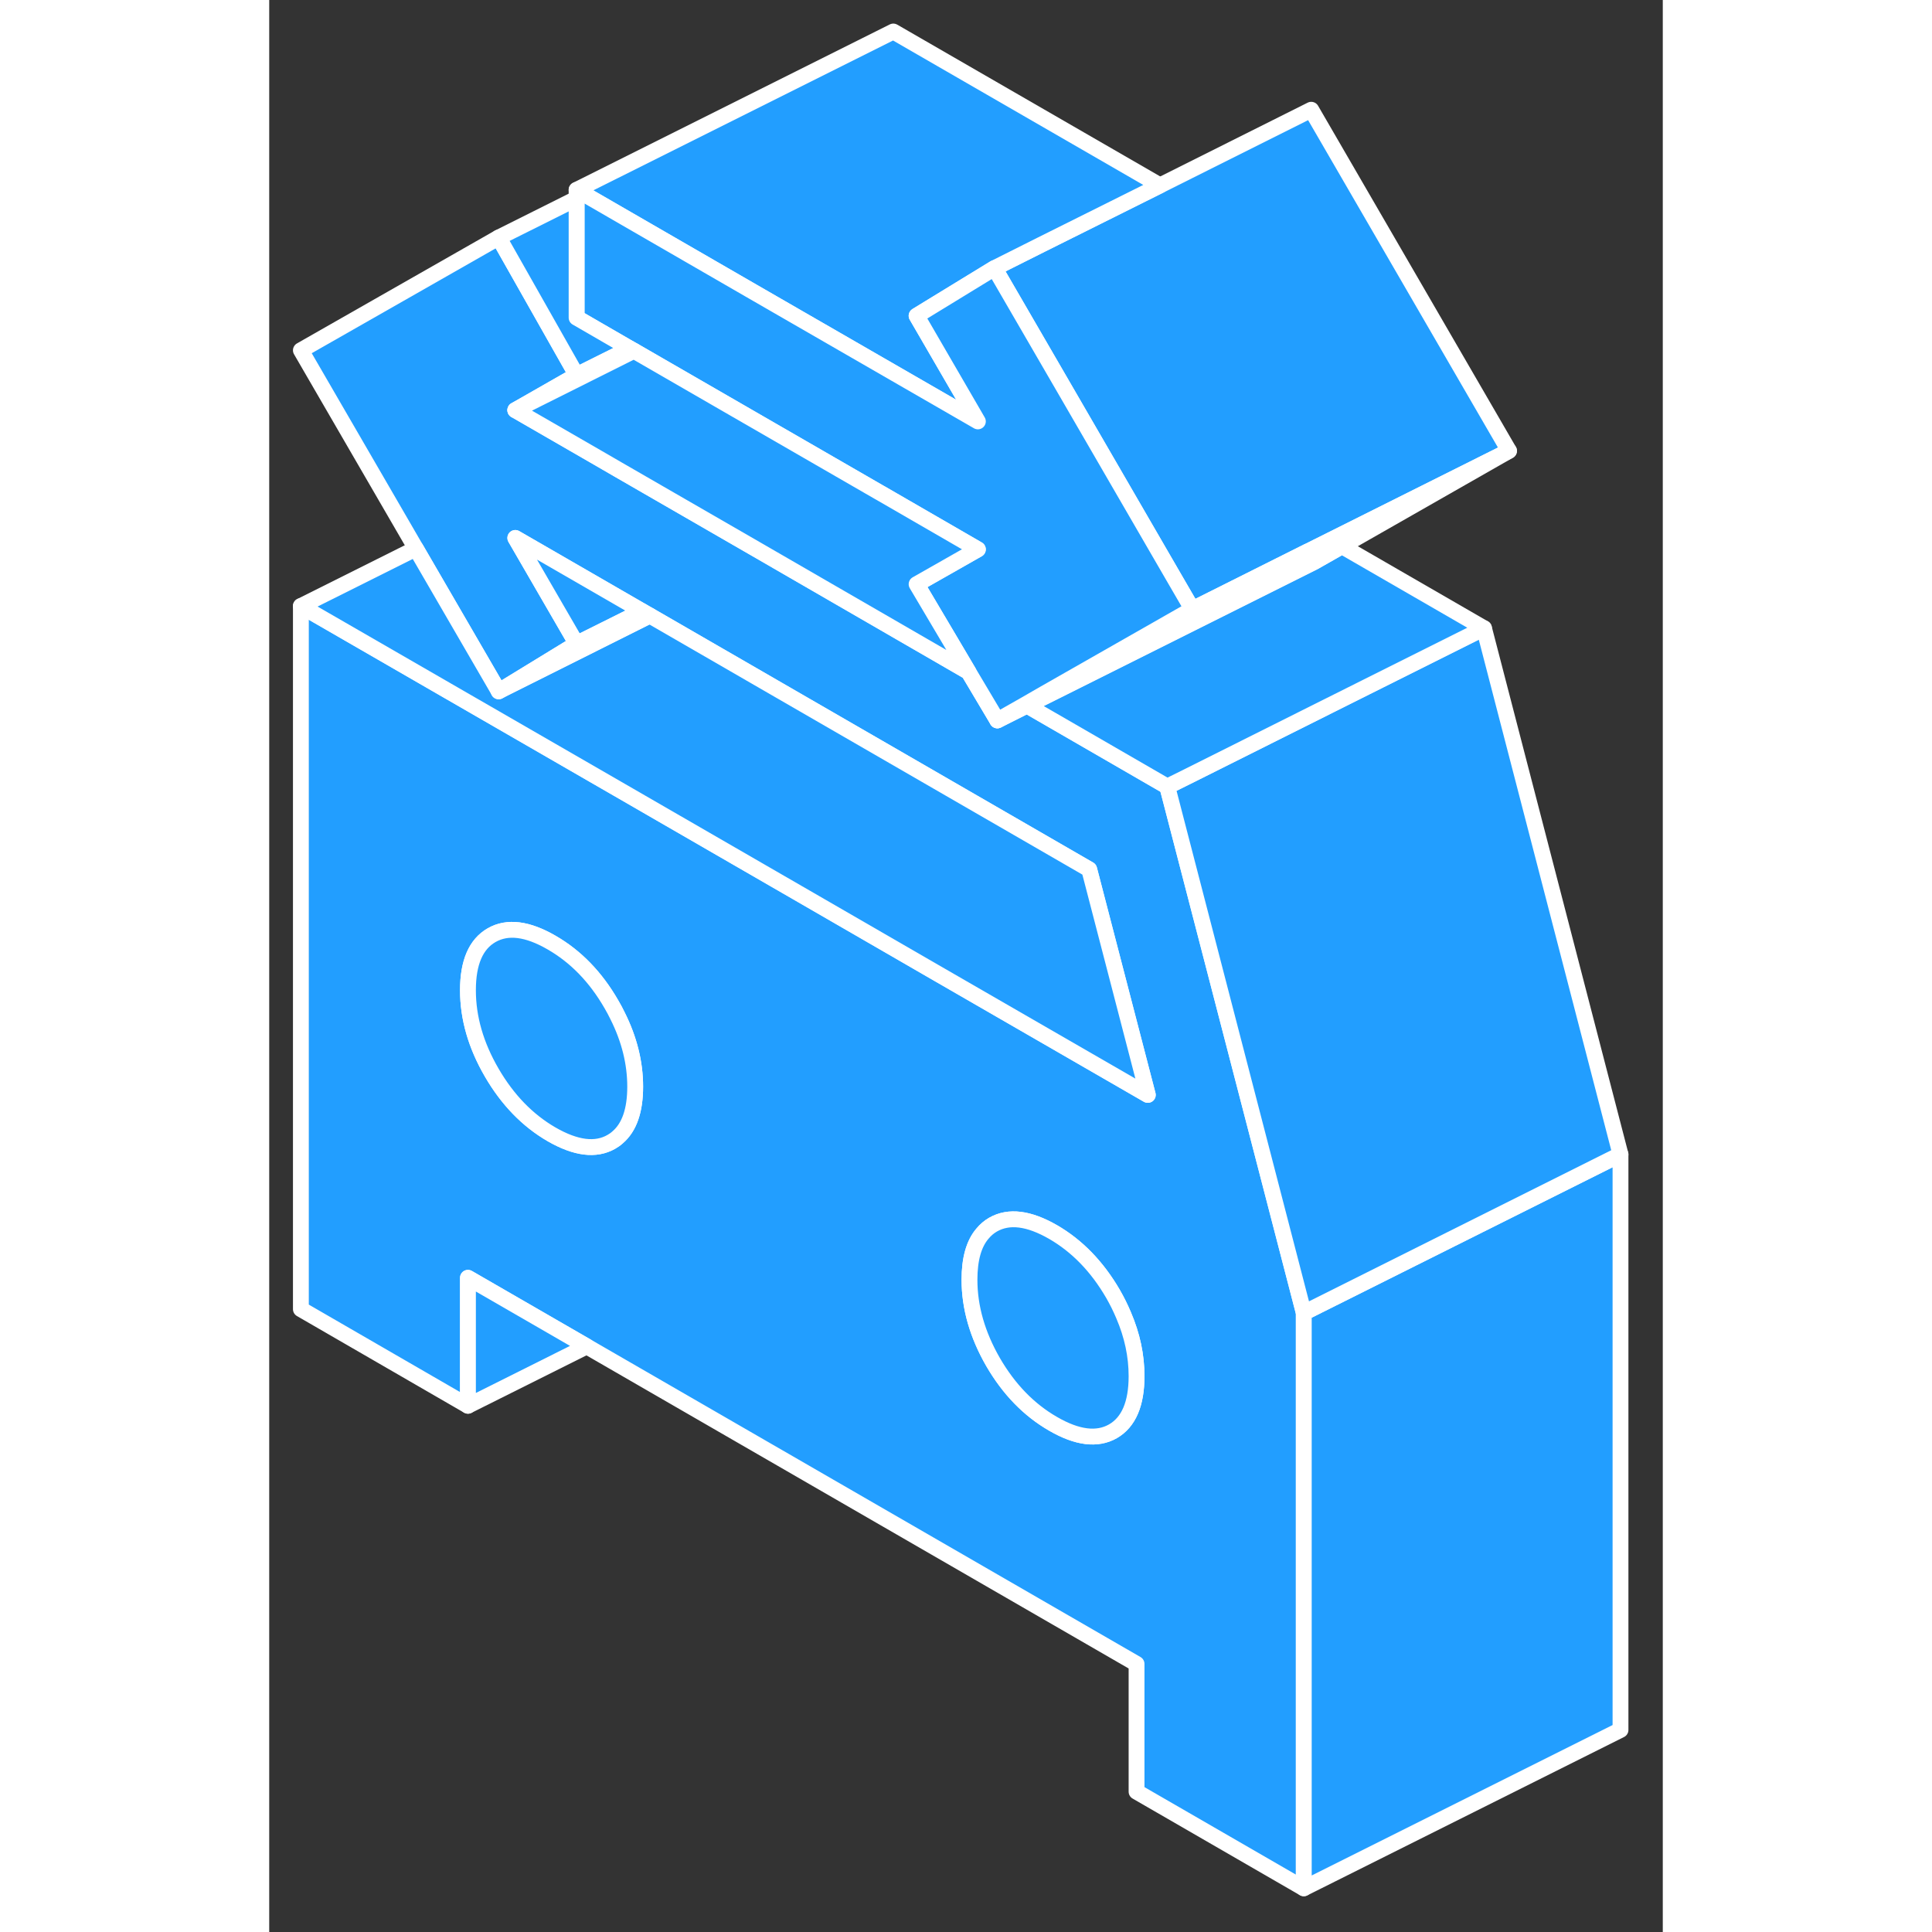 <svg width="48" height="48" viewBox="0 0 88 122" fill="#229EFF" xmlns="http://www.w3.org/2000/svg" stroke-width="1px" stroke-linecap="round" stroke-linejoin="round"><rect x="0" y="0" width="88" height="122" fill="#333333" stroke="none"/><path d="M19.41 11.99V12.54L19.92 12.28L19.41 11.99Z" stroke="white" stroke-linejoin="round"/><path d="M56.71 49.67L47.85 44.55L45.98 45.49L44.16 42.43L31.03 34.84L22 29.63L20.74 28.9L15.54 25.9L19.41 23.69L14.49 15L2 22.12L9.26 34.64L14.49 43.65L14.58 43.6L14.62 43.58L19.41 40.65L15.54 33.97L22 37.7L23.54 38.59L24.03 38.87L51.78 54.9L55.48 69.14L42.29 61.53L33.36 56.37L22 49.81L2 38.27V82.67L12.55 88.77V80.69L20.05 85.02L54.77 105.07V113.14L65.33 119.24V82.9L56.71 49.67ZM22 71.82C21.88 71.93 21.75 72.02 21.61 72.1C20.62 72.67 19.36 72.51 17.83 71.63C16.31 70.75 15.05 69.45 14.05 67.73C13.05 66.01 12.55 64.28 12.55 62.53C12.55 60.78 13.05 59.62 14.05 59.05C15.05 58.48 16.31 58.64 17.83 59.52C19.36 60.4 20.62 61.7 21.61 63.42C21.75 63.66 21.88 63.9 22 64.15C22.74 65.63 23.11 67.12 23.11 68.62C23.11 70.12 22.74 71.19 22 71.82ZM53.28 90.38C52.28 90.95 51.02 90.79 49.5 89.91C47.97 89.03 46.71 87.73 45.71 86.01C44.72 84.29 44.22 82.56 44.22 80.81C44.22 79.52 44.49 78.54 45.04 77.9C45.23 77.67 45.45 77.48 45.71 77.33C46.71 76.76 47.97 76.92 49.5 77.8C51.02 78.68 52.28 79.98 53.28 81.7C53.54 82.15 53.76 82.6 53.95 83.05C54.5 84.33 54.77 85.61 54.77 86.9C54.77 88.65 54.27 89.81 53.28 90.38Z" stroke="white" stroke-linejoin="round"/><path d="M54.77 86.9C54.77 88.65 54.27 89.81 53.28 90.38C52.28 90.95 51.02 90.79 49.5 89.91C47.97 89.03 46.71 87.73 45.71 86.01C44.72 84.29 44.22 82.56 44.22 80.81C44.22 79.52 44.49 78.54 45.04 77.9C45.23 77.67 45.45 77.48 45.71 77.33C46.71 76.76 47.97 76.92 49.5 77.8C51.02 78.68 52.28 79.98 53.28 81.7C53.54 82.15 53.76 82.6 53.95 83.05C54.5 84.33 54.77 85.61 54.77 86.9Z" stroke="white" stroke-linejoin="round"/><path d="M23.11 68.62C23.11 70.12 22.74 71.19 22 71.82C21.88 71.93 21.75 72.02 21.61 72.1C20.62 72.67 19.36 72.51 17.83 71.63C16.31 70.75 15.05 69.45 14.05 67.73C13.05 66.01 12.55 64.28 12.55 62.53C12.55 60.78 13.05 59.62 14.05 59.05C15.05 58.48 16.31 58.64 17.83 59.52C19.36 60.4 20.62 61.7 21.61 63.42C21.75 63.66 21.88 63.9 22 64.15C22.74 65.63 23.11 67.12 23.11 68.62Z" stroke="white" stroke-linejoin="round"/><path d="M85.33 72.9V109.24L65.33 119.24V82.9L70.41 80.36L74.65 78.24L85.33 72.9Z" stroke="white" stroke-linejoin="round"/><path d="M85.33 72.9L74.65 78.24L70.41 80.36L65.33 82.9L56.71 49.67L57.98 49.04L69.21 43.42L76.71 39.67L85.33 72.9Z" stroke="white" stroke-linejoin="round"/><path d="M76.71 39.67L69.21 43.42L57.98 49.04L56.709 49.67L47.85 44.55L49.12 43.92L60.36 38.3L65.98 35.49L67.74 34.49L76.71 39.67Z" stroke="white" stroke-linejoin="round"/><path d="M20.05 85.02L12.55 88.77V80.69L20.05 85.02Z" stroke="white" stroke-linejoin="round"/><path d="M55.48 69.14L42.29 61.53L33.36 56.37L22 49.81L2 38.27L9.26 34.64L14.49 43.65V43.66L14.58 43.6L14.62 43.58L24.03 38.87L51.78 54.9L55.48 69.14Z" stroke="white" stroke-linejoin="round"/><path d="M78.29 28.47L67.05 34.09L65.63 34.8L65.58 34.82L59.55 37.84L58.29 38.47L57.1 36.42L50.07 24.29L45.8 16.93L48.75 15.45L56.25 11.71L65.8 6.93L78.29 28.47Z" stroke="white" stroke-linejoin="round"/><path d="M78.29 28.47L67.74 34.49L65.981 35.49L60.361 38.3L49.121 43.92L47.851 44.55L45.98 45.49L47.74 44.49L48.92 43.81L58.291 38.47L59.55 37.84L65.581 34.82L65.631 34.8L67.05 34.09L78.29 28.47Z" stroke="white" stroke-linejoin="round"/><path d="M23.54 38.59L22 39.36L19.41 40.65L15.54 33.97L22 37.7L23.54 38.59Z" stroke="white" stroke-linejoin="round"/><path d="M56.25 11.71L48.75 15.45L45.8 16.93L41.68 19.45L40.88 19.94L44.75 26.61L30.53 18.41L30.27 18.26L23.19 14.17L19.92 12.28L19.41 11.99L39.41 1.99L56.25 11.71Z" stroke="white" stroke-linejoin="round"/><path d="M58.29 38.47L48.92 43.81L47.74 44.49L45.98 45.49L44.16 42.43L42.93 40.35L40.88 36.89L44.75 34.69L38.61 31.14L38.52 31.09L30.22 26.3L23.03 22.15L22.78 22.01L19.41 20.06V12.54L19.92 12.28L23.19 14.17L30.27 18.26L30.53 18.41L44.75 26.61L40.88 19.94L41.68 19.45L45.8 16.93L50.07 24.29L57.1 36.42L58.29 38.47Z" stroke="white" stroke-linejoin="round"/><path d="M22.78 22.01L19.41 23.69L14.49 15L19.41 12.54V20.06L22.78 22.01Z" stroke="white" stroke-linejoin="round"/><path d="M23.03 22.15L15.54 25.9L19.41 23.69L22.78 22.01L23.03 22.15Z" stroke="white" stroke-linejoin="round"/><path d="M42.93 40.35L44.16 42.43L31.03 34.84L22 29.63L20.74 28.9L15.54 25.9L23.03 22.15L30.22 26.3L38.52 31.09L38.61 31.14L44.75 34.69L40.88 36.89L42.93 40.35Z" stroke="white" stroke-linejoin="round"/><path d="M24.03 38.87L14.62 43.58L19.41 40.65L22 39.36L23.54 38.59L24.03 38.87Z" stroke="white" stroke-linejoin="round"/><path d="M14.49 43.65L14.58 43.6L14.62 43.58" stroke="white" stroke-linejoin="round"/></svg>